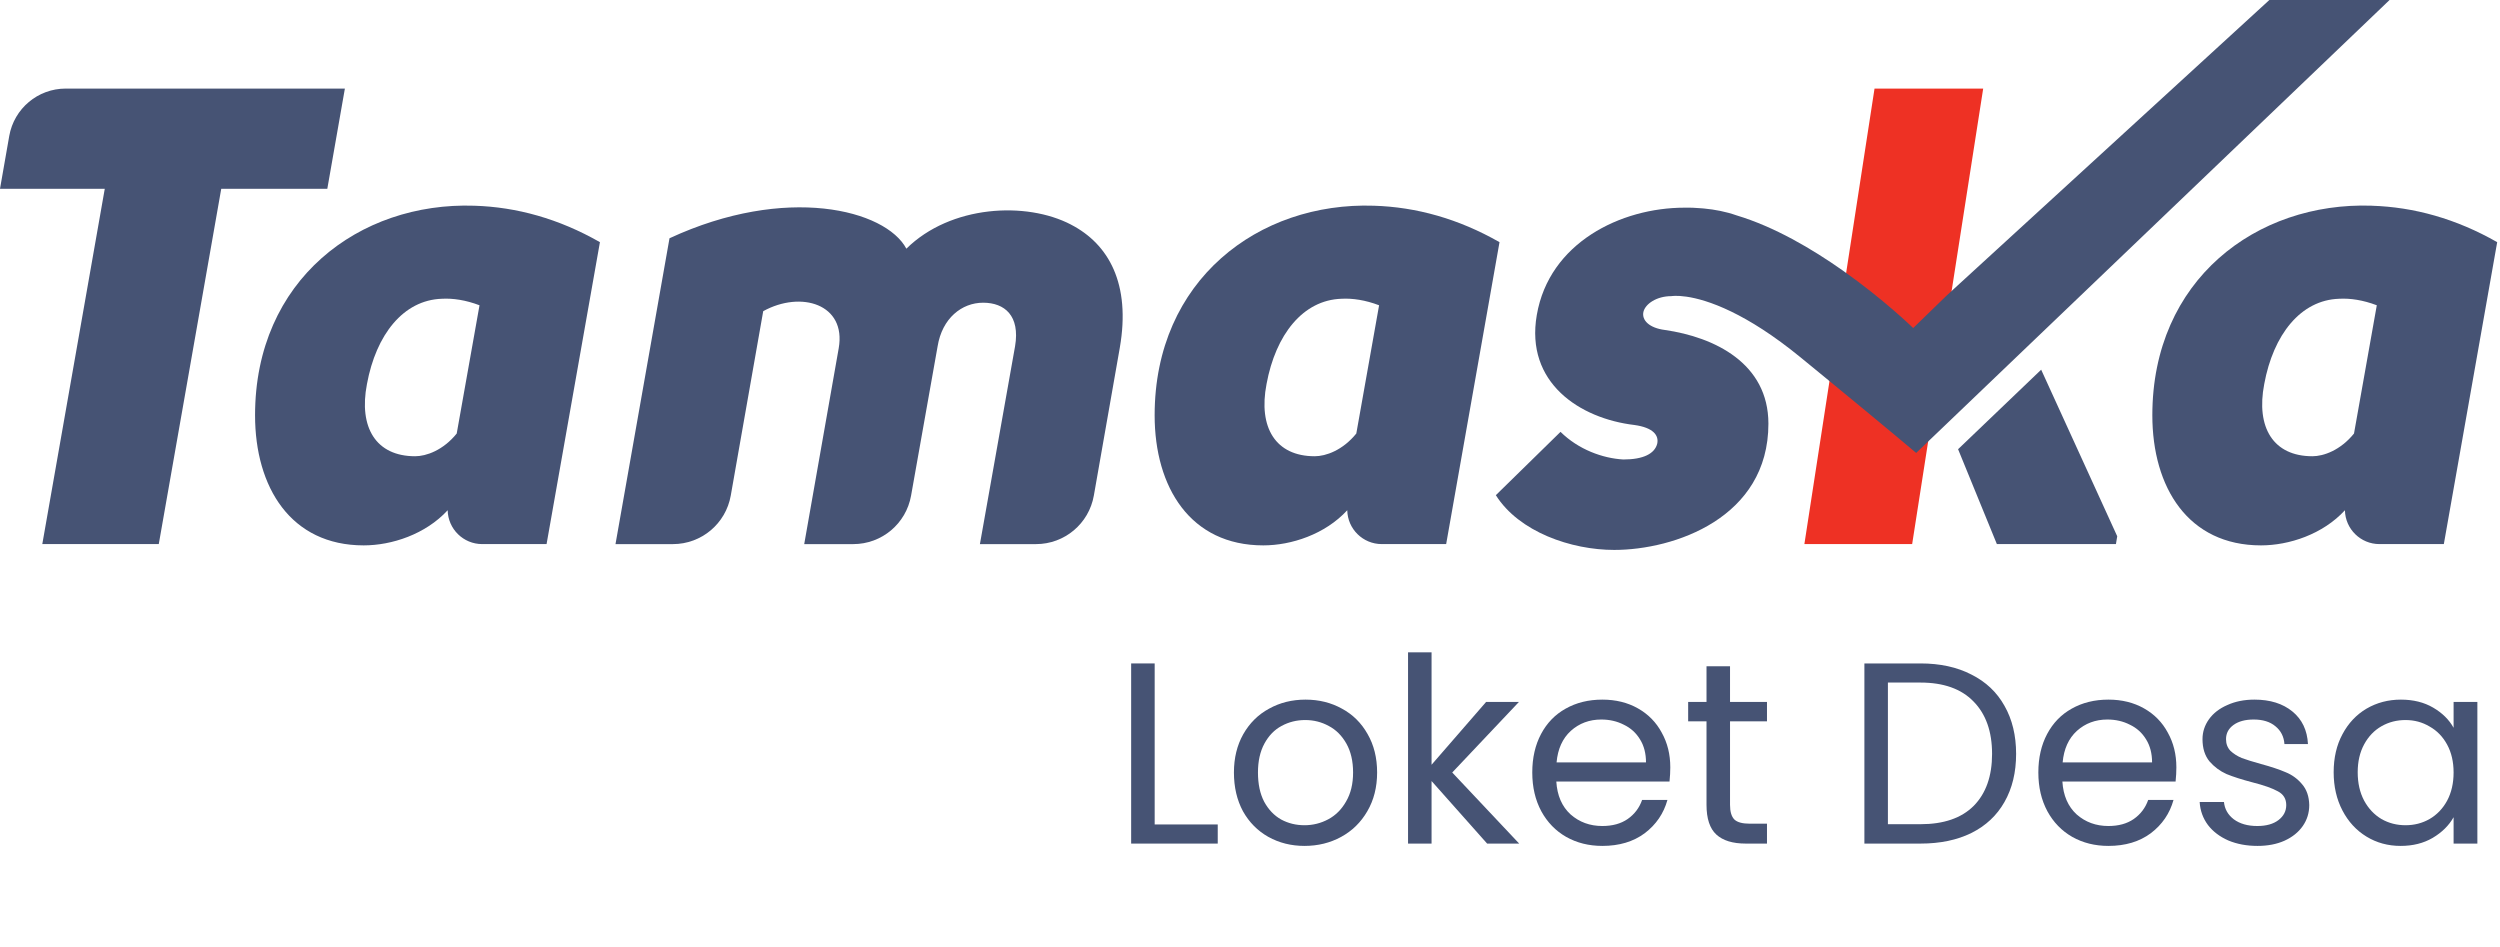 <svg width="528" height="200" viewBox="0 0 528 200" fill="none" xmlns="http://www.w3.org/2000/svg">
<g clip-path="url(#clip0_919_1482)">
<path d="M418.849 18.707H395.9L381.086 114.911H403.847L418.849 18.707Z" fill="#EE3124"/>
<path d="M72.838 18.707H13.878C7.998 18.707 2.969 22.932 1.952 28.721L0 39.87H22.127L8.934 114.911H33.533L46.726 39.876H69.127L72.838 18.713V18.707Z" fill="#465374"/>
<path d="M53.868 87.698C53.868 102.951 61.426 115.185 76.817 115.185C82.725 115.185 89.873 112.85 94.548 107.764C94.622 111.731 97.865 114.911 101.832 114.911H115.436L126.705 51.145C118.045 46.195 109.117 43.723 100.183 43.449C75.858 42.627 53.868 59.114 53.868 87.703V87.698ZM96.472 91.545C93.583 95.119 90.01 96.358 87.675 96.358C79.426 96.358 75.721 90.312 77.502 81.104C79.426 70.657 85.197 63.373 93.304 63.099C95.638 62.962 98.39 63.373 101.273 64.475L96.46 91.551L96.472 91.545Z" fill="#465374"/>
<path d="M226.197 47.434C216.714 42.484 200.77 43.312 191.425 52.52C187.029 44.271 165.998 38.916 141.399 50.322L129.993 114.916H142.124C148.141 114.916 153.29 110.595 154.335 104.669L161.191 65.719C169.161 61.323 178.78 64.206 177.136 73.551L169.851 114.916H180.213C186.224 114.916 191.368 110.606 192.418 104.686L198.024 73.14C198.983 67.231 203.111 63.932 207.643 63.932C212.176 63.932 215.476 66.678 214.38 73.14L206.958 114.916H218.81C224.832 114.916 229.981 110.589 231.02 104.664L236.507 73.414C238.841 59.947 234.172 51.561 226.197 47.439V47.434Z" fill="#465374"/>
<path d="M500.889 43.443C476.564 42.621 454.574 59.108 454.574 87.698C454.574 102.951 462.133 115.185 477.523 115.185C483.432 115.185 490.579 112.85 495.249 107.764C495.323 111.731 498.566 114.911 502.533 114.911H516.137L527.406 51.145C518.746 46.195 509.818 43.723 500.883 43.449L500.889 43.443ZM497.178 91.545C494.295 95.119 490.722 96.358 488.381 96.358C480.132 96.358 476.427 90.312 478.208 81.104C480.132 70.657 485.904 63.373 494.01 63.099C496.345 62.962 499.097 63.373 501.979 64.474L497.167 91.551L497.178 91.545Z" fill="#465374"/>
<path d="M413.546 94.873L421.738 114.911H446.885L447.159 113.261L431.095 78.078L413.546 94.873Z" fill="#465374"/>
<path d="M479.288 0L411.171 62.379L404.064 69.281C404.064 69.281 397.921 63.276 389.152 57.104C382.662 52.537 374.738 47.885 366.78 45.493C364.439 44.671 362.122 44.254 359.992 44.048C359.872 44.037 359.758 44.026 359.638 44.014C359.456 43.997 359.273 43.986 359.09 43.974C357.977 43.877 356.864 43.826 355.768 43.86C342.301 43.86 327.184 51.282 324.57 66.535C322.098 80.83 333.641 88.388 345.184 89.758C349.168 90.306 350.407 91.956 349.996 93.743C349.448 95.804 347.108 97.043 342.849 97.043C338.482 96.797 333.372 94.948 329.582 91.208L315.921 104.584C320.813 112.353 331.854 116.144 340.919 116.144C353.564 116.144 373.488 109.408 373.488 89.484C373.488 76.702 362.082 71.205 351.635 69.692C348.335 69.281 346.685 67.631 347.096 65.844C347.507 64.195 349.848 62.545 353.005 62.545C353.005 62.545 357.309 61.763 365.65 65.81C369.617 67.734 374.492 70.743 380.27 75.469C382.028 76.908 383.649 78.238 385.196 79.505C399.371 91.134 404.697 95.661 404.697 95.661L405.388 94.999L411.005 89.627L428.554 72.832L437.248 64.514L457.395 45.236L504.674 0H479.288Z" fill="#465374"/>
<path d="M243.86 87.698C243.86 102.951 251.418 115.185 266.809 115.185C272.717 115.185 279.865 112.85 284.54 107.764C284.614 111.731 287.857 114.911 291.825 114.911H305.428L316.697 51.145C308.037 46.195 299.109 43.723 290.175 43.449C265.85 42.627 243.86 59.114 243.86 87.703V87.698ZM286.464 91.545C283.575 95.119 280.002 96.358 277.667 96.358C269.418 96.358 265.713 90.312 267.494 81.104C269.418 70.657 275.189 63.373 283.296 63.099C285.631 62.962 288.382 63.373 291.265 64.475L286.453 91.551L286.464 91.545Z" fill="#465374"/>
</g>
<path d="M243.867 174.125H257.186V178.165H238.899V140.117H243.867V174.125Z" fill="#465374"/>
<path d="M275.508 178.656C272.706 178.656 270.159 178.019 267.866 176.746C265.61 175.472 263.826 173.671 262.516 171.341C261.243 168.976 260.606 166.247 260.606 163.153C260.606 160.096 261.261 157.403 262.571 155.074C263.917 152.709 265.737 150.907 268.03 149.67C270.322 148.396 272.888 147.76 275.726 147.76C278.565 147.76 281.131 148.396 283.423 149.67C285.716 150.907 287.517 152.691 288.828 155.02C290.174 157.349 290.847 160.06 290.847 163.153C290.847 166.247 290.156 168.976 288.773 171.341C287.426 173.671 285.589 175.472 283.26 176.746C280.931 178.019 278.347 178.656 275.508 178.656ZM275.508 174.289C277.291 174.289 278.965 173.871 280.53 173.034C282.095 172.197 283.351 170.941 284.297 169.267C285.279 167.593 285.771 165.555 285.771 163.153C285.771 160.751 285.298 158.713 284.351 157.039C283.405 155.365 282.168 154.128 280.639 153.328C279.111 152.49 277.455 152.072 275.672 152.072C273.852 152.072 272.178 152.49 270.65 153.328C269.158 154.128 267.957 155.365 267.047 157.039C266.137 158.713 265.682 160.751 265.682 163.153C265.682 165.592 266.119 167.648 266.992 169.322C267.902 170.996 269.103 172.251 270.595 173.088C272.087 173.889 273.725 174.289 275.508 174.289Z" fill="#465374"/>
<path d="M314.082 178.165L302.346 164.955V178.165H297.379V137.77H302.346V161.516L313.864 148.251H320.797L306.713 163.153L320.851 178.165H314.082Z" fill="#465374"/>
<path d="M352.766 162.062C352.766 163.008 352.711 164.008 352.602 165.064H328.693C328.875 168.012 329.875 170.322 331.695 171.996C333.551 173.634 335.789 174.453 338.409 174.453C340.556 174.453 342.34 173.962 343.759 172.979C345.215 171.96 346.234 170.614 346.816 168.94H352.165C351.365 171.815 349.764 174.162 347.362 175.981C344.96 177.765 341.976 178.656 338.409 178.656C335.571 178.656 333.023 178.019 330.767 176.746C328.547 175.472 326.8 173.671 325.527 171.341C324.253 168.976 323.616 166.247 323.616 163.153C323.616 160.06 324.235 157.349 325.472 155.02C326.709 152.691 328.438 150.907 330.658 149.67C332.914 148.396 335.498 147.76 338.409 147.76C341.248 147.76 343.759 148.378 345.942 149.616C348.126 150.853 349.8 152.563 350.965 154.747C352.165 156.894 352.766 159.332 352.766 162.062ZM347.635 161.024C347.635 159.132 347.216 157.513 346.379 156.166C345.542 154.783 344.396 153.746 342.94 153.055C341.521 152.327 339.938 151.963 338.191 151.963C335.68 151.963 333.533 152.763 331.75 154.365C330.003 155.966 329.002 158.186 328.747 161.024H347.635Z" fill="#465374"/>
<path d="M365.382 152.345V169.977C365.382 171.432 365.691 172.47 366.31 173.088C366.929 173.671 368.002 173.962 369.531 173.962H373.188V178.165H368.712C365.946 178.165 363.872 177.528 362.489 176.254C361.106 174.981 360.415 172.888 360.415 169.977V152.345H356.539V148.251H360.415V140.718H365.382V148.251H373.188V152.345H365.382Z" fill="#465374"/>
<path d="M405.606 140.117C409.754 140.117 413.339 140.9 416.359 142.465C419.416 143.993 421.745 146.195 423.347 149.07C424.984 151.945 425.803 155.329 425.803 159.223C425.803 163.117 424.984 166.501 423.347 169.376C421.745 172.215 419.416 174.398 416.359 175.927C413.339 177.419 409.754 178.165 405.606 178.165H393.76V140.117H405.606ZM405.606 174.071C410.518 174.071 414.267 172.779 416.851 170.195C419.434 167.575 420.726 163.918 420.726 159.223C420.726 154.492 419.416 150.798 416.796 148.142C414.212 145.485 410.482 144.157 405.606 144.157H398.727V174.071H405.606Z" fill="#465374"/>
<path d="M459.649 162.062C459.649 163.008 459.594 164.008 459.485 165.064H435.576C435.758 168.012 436.759 170.322 438.578 171.996C440.434 173.634 442.672 174.453 445.293 174.453C447.44 174.453 449.223 173.962 450.642 172.979C452.098 171.96 453.117 170.614 453.699 168.94H459.049C458.248 171.815 456.647 174.162 454.245 175.981C451.843 177.765 448.859 178.656 445.293 178.656C442.454 178.656 439.907 178.019 437.65 176.746C435.43 175.472 433.684 173.671 432.41 171.341C431.136 168.976 430.499 166.247 430.499 163.153C430.499 160.06 431.118 157.349 432.355 155.02C433.593 152.691 435.321 150.907 437.541 149.67C439.797 148.396 442.381 147.76 445.293 147.76C448.131 147.76 450.642 148.378 452.826 149.616C455.009 150.853 456.683 152.563 457.848 154.747C459.049 156.894 459.649 159.332 459.649 162.062ZM454.518 161.024C454.518 159.132 454.099 157.513 453.262 156.166C452.425 154.783 451.279 153.746 449.823 153.055C448.404 152.327 446.821 151.963 445.074 151.963C442.563 151.963 440.416 152.763 438.633 154.365C436.886 155.966 435.885 158.186 435.63 161.024H454.518Z" fill="#465374"/>
<path d="M476.796 178.656C474.503 178.656 472.447 178.274 470.628 177.51C468.808 176.709 467.371 175.617 466.315 174.235C465.26 172.815 464.678 171.196 464.568 169.376H469.7C469.845 170.868 470.537 172.087 471.774 173.034C473.048 173.98 474.703 174.453 476.741 174.453C478.634 174.453 480.126 174.034 481.218 173.197C482.309 172.36 482.855 171.305 482.855 170.031C482.855 168.721 482.273 167.757 481.108 167.138C479.944 166.483 478.142 165.846 475.704 165.228C473.484 164.645 471.665 164.063 470.245 163.481C468.863 162.862 467.662 161.971 466.643 160.806C465.66 159.605 465.169 158.04 465.169 156.111C465.169 154.583 465.624 153.182 466.534 151.908C467.443 150.635 468.735 149.634 470.409 148.906C472.083 148.142 473.994 147.76 476.141 147.76C479.453 147.76 482.127 148.597 484.165 150.271C486.203 151.945 487.295 154.237 487.441 157.149H482.473C482.364 155.584 481.727 154.328 480.563 153.382C479.434 152.436 477.906 151.963 475.977 151.963C474.194 151.963 472.775 152.345 471.719 153.109C470.664 153.873 470.136 154.874 470.136 156.111C470.136 157.094 470.446 157.913 471.064 158.568C471.719 159.187 472.52 159.696 473.466 160.096C474.449 160.46 475.795 160.879 477.506 161.352C479.653 161.934 481.4 162.516 482.746 163.099C484.093 163.645 485.239 164.482 486.185 165.61C487.168 166.738 487.677 168.212 487.714 170.031C487.714 171.669 487.259 173.143 486.349 174.453C485.439 175.763 484.147 176.8 482.473 177.564C480.835 178.292 478.943 178.656 476.796 178.656Z" fill="#465374"/>
<path d="M492.87 163.099C492.87 160.042 493.489 157.367 494.726 155.074C495.963 152.745 497.655 150.944 499.803 149.67C501.986 148.396 504.406 147.76 507.063 147.76C509.683 147.76 511.957 148.324 513.886 149.452C515.815 150.58 517.252 151.999 518.199 153.71V148.251H523.221V178.165H518.199V172.597C517.216 174.344 515.742 175.799 513.777 176.964C511.848 178.092 509.592 178.656 507.008 178.656C504.352 178.656 501.95 178.001 499.803 176.691C497.655 175.381 495.963 173.543 494.726 171.178C493.489 168.812 492.87 166.119 492.87 163.099ZM518.199 163.153C518.199 160.897 517.744 158.932 516.834 157.258C515.924 155.584 514.687 154.31 513.122 153.437C511.594 152.527 509.901 152.072 508.045 152.072C506.189 152.072 504.497 152.509 502.969 153.382C501.44 154.255 500.221 155.529 499.311 157.203C498.401 158.877 497.947 160.842 497.947 163.099C497.947 165.391 498.401 167.393 499.311 169.103C500.221 170.777 501.44 172.069 502.969 172.979C504.497 173.852 506.189 174.289 508.045 174.289C509.901 174.289 511.594 173.852 513.122 172.979C514.687 172.069 515.924 170.777 516.834 169.103C517.744 167.393 518.199 165.41 518.199 163.153Z" fill="#465374"/>
<defs>
<clipPath id="clip0_919_1482">
<rect width="527.412" height="116.144" fill="white"/>
</clipPath>
</defs>
</svg>
